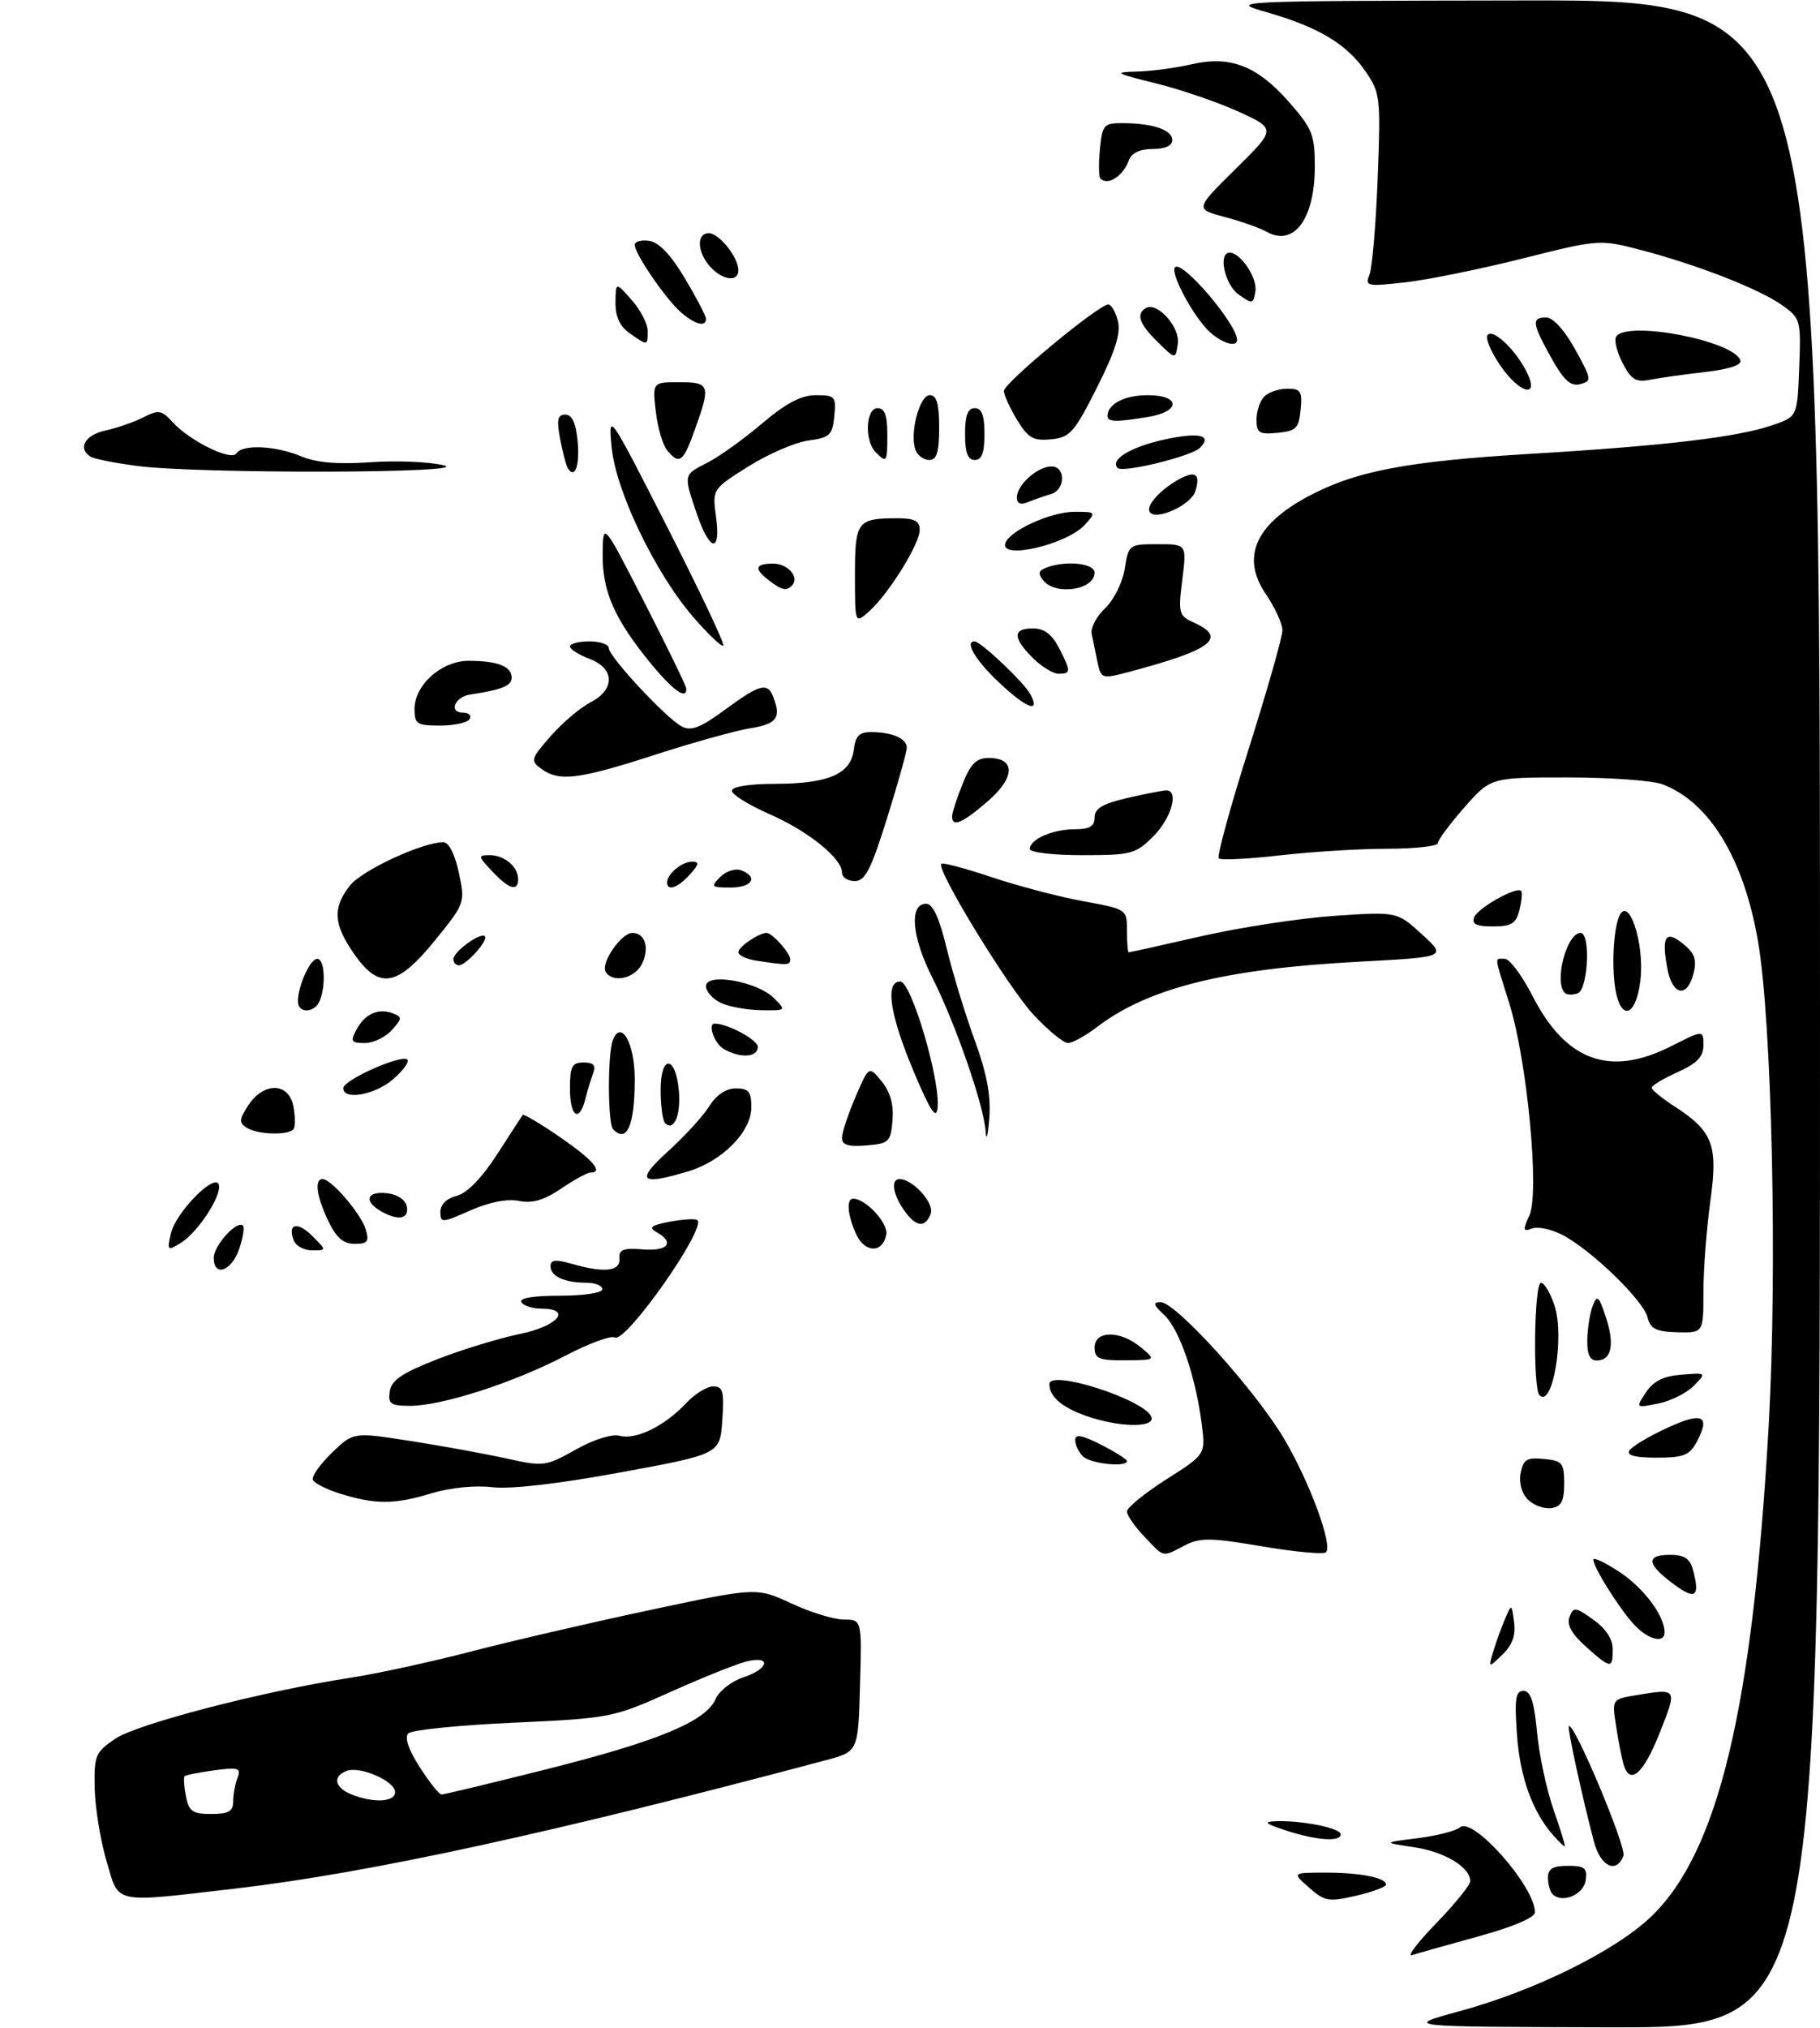<?xml version="1.0" encoding="UTF-8" standalone="no"?>
<!DOCTYPE svg PUBLIC "-//W3C//DTD SVG 1.1//EN" "http://www.w3.org/Graphics/SVG/1.1/DTD/svg11.dtd" >
<svg xmlns="http://www.w3.org/2000/svg" xmlns:xlink="http://www.w3.org/1999/xlink" version="1.1" viewBox="0 0 281 313">
 <g >
 <path fill="currentColor"
d=" M 36.51 291.49 C 56.92 289.11 85.35 282.93 127.50 271.70 C 132.50 270.37 132.50 270.37 132.78 260.19 C 133.07 250.00 133.07 250.00 130.28 249.99 C 128.75 249.98 125.10 248.86 122.16 247.49 C 116.81 245.01 116.81 245.01 100.16 248.56 C 91.00 250.51 78.55 253.40 72.50 254.98 C 66.45 256.55 58.12 258.36 54.00 258.99 C 40.60 261.05 21.15 266.10 17.77 268.40 C 14.72 270.48 14.51 270.99 14.62 276.06 C 14.69 279.05 15.51 284.09 16.44 287.25 C 18.44 294.01 17.17 293.74 36.51 291.49 Z  M 225.50 310.40 C 237.05 307.24 249.44 301.11 254.95 295.82 C 265.31 285.86 270.61 263.70 273.08 220.00 C 274.43 196.05 273.58 157.60 271.41 145.18 C 269.20 132.47 263.90 123.79 256.68 121.06 C 255.14 120.48 248.54 120.00 242.02 120.00 C 230.17 120.00 230.17 120.00 226.08 124.64 C 223.84 127.19 222.00 129.67 222.00 130.14 C 222.00 130.61 218.51 131.00 214.25 131.01 C 209.99 131.01 202.50 131.47 197.61 132.03 C 192.72 132.60 188.47 132.80 188.17 132.50 C 187.86 132.20 189.95 124.57 192.81 115.54 C 195.66 106.52 198.00 98.31 198.00 97.30 C 198.00 96.29 196.85 93.77 195.44 91.70 C 191.63 86.09 193.74 81.09 201.77 76.73 C 209.17 72.72 217.08 71.20 236.50 70.04 C 257.10 68.81 268.32 67.48 273.73 65.61 C 277.50 64.30 277.50 64.30 277.79 56.75 C 278.07 49.37 278.01 49.14 275.11 47.08 C 271.61 44.59 261.85 40.79 253.12 38.53 C 246.98 36.94 246.77 36.96 235.09 39.90 C 228.60 41.53 220.44 43.19 216.98 43.58 C 211.05 44.25 210.72 44.18 211.44 42.40 C 211.86 41.35 212.43 34.65 212.71 27.50 C 213.19 15.06 213.11 14.35 210.85 11.05 C 207.95 6.81 203.54 4.16 195.59 1.89 C 189.57 0.16 190.02 0.14 235.25 0.07 C 281.00 0.00 281.00 0.00 281.00 156.50 C 281.00 313.00 281.00 313.00 248.75 312.93 C 216.50 312.85 216.50 312.85 225.50 310.40 Z  M 221.75 296.86 C 224.64 293.88 227.00 290.96 227.00 290.37 C 227.00 288.23 223.06 285.84 218.34 285.13 C 213.50 284.41 213.50 284.41 218.86 283.74 C 221.80 283.37 224.76 282.62 225.42 282.06 C 227.45 280.38 237.01 291.23 236.99 295.18 C 236.99 295.99 233.58 297.43 228.24 298.90 C 223.44 300.22 218.82 301.52 218.00 301.79 C 217.18 302.06 218.86 299.84 221.75 296.86 Z  M 202.13 291.38 C 199.50 289.06 199.50 289.06 204.50 289.05 C 209.87 289.03 214.00 289.83 214.00 290.89 C 214.00 291.25 211.92 292.03 209.38 292.62 C 205.15 293.60 204.53 293.49 202.13 291.38 Z  M 239.71 292.38 C 239.32 291.99 239.00 290.84 239.00 289.83 C 239.00 288.45 239.76 288.00 242.07 288.00 C 244.68 288.00 245.09 288.34 244.82 290.25 C 244.50 292.47 241.19 293.85 239.71 292.38 Z  M 246.09 284.25 C 244.22 277.10 241.96 266.70 242.23 266.44 C 242.98 265.71 251.16 285.14 250.65 286.46 C 249.56 289.30 247.11 288.11 246.09 284.25 Z  M 239.78 283.25 C 236.59 279.62 234.68 274.30 234.21 267.76 C 233.82 262.22 234.00 261.00 235.22 261.00 C 236.32 261.00 236.87 262.66 237.31 267.39 C 237.64 270.90 238.79 276.30 239.88 279.39 C 240.96 282.47 241.73 285.00 241.58 285.00 C 241.43 285.00 240.62 284.21 239.78 283.25 Z  M 198.50 282.53 C 195.28 281.47 194.99 281.19 197.00 281.12 C 200.98 280.97 207.00 282.18 207.00 283.13 C 207.00 284.35 203.22 284.08 198.50 282.53 Z  M 250.64 272.25 C 250.37 271.29 249.86 268.65 249.51 266.39 C 248.87 262.28 248.87 262.28 252.69 261.65 C 259.01 260.61 258.99 260.57 256.24 267.50 C 253.70 273.90 251.61 275.68 250.64 272.25 Z  M 230.53 255.00 C 230.93 253.62 231.74 251.38 232.33 250.00 C 233.39 247.50 233.39 247.50 233.77 250.39 C 234.04 252.41 233.50 253.92 231.98 255.39 C 229.79 257.50 229.79 257.50 230.53 255.00 Z  M 244.85 254.16 C 242.64 252.19 241.87 250.78 242.33 249.59 C 242.94 247.99 243.23 248.03 246.00 250.00 C 247.92 251.37 249.00 253.01 249.00 254.57 C 249.00 257.64 248.72 257.62 244.85 254.16 Z  M 252.28 250.75 C 249.97 248.24 246.01 241.92 246.00 240.74 C 246.00 240.32 247.83 241.18 250.07 242.66 C 253.81 245.14 257.00 249.41 257.00 251.95 C 257.00 253.75 254.44 253.10 252.28 250.75 Z  M 257.63 243.93 C 254.22 241.24 254.30 240.00 257.88 240.00 C 260.03 240.00 260.92 240.58 261.37 242.25 C 262.58 246.75 261.72 247.14 257.63 243.93 Z  M 176.69 237.20 C 175.21 235.65 174.00 233.90 174.00 233.31 C 174.00 232.71 176.73 230.48 180.06 228.36 C 186.13 224.50 186.13 224.50 185.55 219.87 C 184.62 212.52 182.11 205.18 179.77 203.00 C 178.06 201.41 177.95 201.00 179.21 201.00 C 181.54 201.00 193.90 214.68 198.27 222.10 C 202.23 228.81 205.81 238.53 204.72 239.61 C 204.37 239.96 199.94 239.55 194.86 238.69 C 186.82 237.33 185.29 237.32 182.87 238.57 C 179.37 240.38 179.83 240.48 176.69 237.20 Z  M 235.90 231.47 C 234.94 230.51 234.49 228.88 234.78 227.38 C 235.18 225.27 235.73 224.94 238.38 225.20 C 241.22 225.47 241.50 225.81 241.50 229.00 C 241.50 231.74 241.06 232.56 239.50 232.79 C 238.40 232.94 236.78 232.35 235.90 231.47 Z  M 52.56 230.57 C 50.39 229.90 48.47 228.92 48.30 228.39 C 48.12 227.85 49.45 225.98 51.26 224.23 C 54.56 221.04 54.56 221.04 63.53 222.45 C 68.46 223.22 75.11 224.44 78.31 225.15 C 83.92 226.39 84.28 226.35 88.88 223.76 C 91.71 222.17 94.47 221.31 95.70 221.63 C 98.21 222.29 102.65 220.10 105.92 216.60 C 107.26 215.17 109.14 214.00 110.12 214.00 C 111.63 214.00 111.83 214.76 111.52 219.22 C 111.16 224.45 111.16 224.45 95.83 227.27 C 86.19 229.05 78.83 229.89 76.00 229.56 C 73.33 229.24 69.50 229.63 66.59 230.51 C 60.89 232.24 58.00 232.25 52.56 230.57 Z  M 167.20 224.80 C 166.54 224.14 166.00 223.01 166.00 222.28 C 166.00 221.31 167.05 221.50 170.00 223.00 C 172.20 224.12 174.00 225.26 174.00 225.52 C 174.00 226.54 168.34 225.94 167.20 224.80 Z  M 251.56 223.90 C 251.94 223.29 254.55 221.72 257.37 220.42 C 262.87 217.87 264.15 218.48 261.95 222.60 C 260.86 224.63 259.91 225.00 255.77 225.00 C 252.46 225.00 251.10 224.64 251.56 223.90 Z  M 167.60 218.52 C 163.93 217.21 162.05 215.58 162.02 213.66 C 161.97 211.27 176.96 216.11 177.78 218.75 C 178.30 220.44 172.63 220.32 167.60 218.52 Z  M 60.18 214.77 C 60.43 213.04 62.06 211.94 67.50 209.81 C 71.35 208.31 77.09 206.56 80.25 205.91 C 86.13 204.71 88.42 202.00 83.56 202.00 C 82.22 202.00 80.84 201.55 80.50 201.00 C 80.11 200.37 82.32 200.00 86.44 200.00 C 90.15 200.00 93.00 199.57 93.00 199.00 C 93.00 198.45 91.91 198.00 90.58 198.00 C 87.18 198.00 85.00 197.01 85.00 195.46 C 85.00 194.45 85.75 194.35 88.24 195.07 C 93.29 196.52 95.80 196.25 95.64 194.28 C 95.53 192.88 96.21 192.61 99.25 192.85 C 103.14 193.16 104.23 191.79 101.37 190.19 C 100.08 189.46 100.52 189.12 103.47 188.57 C 105.52 188.19 107.42 188.08 107.68 188.34 C 109.04 189.70 96.53 207.45 94.91 206.45 C 94.35 206.10 90.87 207.38 87.19 209.31 C 79.32 213.42 68.21 217.00 63.33 217.00 C 60.31 217.00 59.90 216.71 60.18 214.77 Z  M 254.13 214.92 C 255.28 213.18 256.82 212.41 259.61 212.19 C 263.50 211.88 263.50 211.88 261.50 213.92 C 260.39 215.04 257.93 216.26 256.01 216.65 C 252.53 217.34 252.53 217.34 254.13 214.92 Z  M 237.69 215.36 C 236.65 214.31 236.86 198.00 237.92 198.00 C 238.43 198.00 239.37 199.58 240.01 201.52 C 241.59 206.31 239.73 217.40 237.69 215.36 Z  M 169.00 208.00 C 169.00 205.34 172.96 205.32 176.14 207.97 C 178.50 209.93 178.50 209.93 173.75 209.97 C 169.66 210.00 169.00 209.72 169.00 208.00 Z  M 245.07 206.75 C 245.11 204.96 245.49 202.61 245.92 201.52 C 246.58 199.80 246.86 200.05 247.94 203.31 C 249.33 207.54 248.82 210.00 246.53 210.00 C 245.46 210.00 245.02 209.03 245.07 206.75 Z  M 254.36 203.31 C 253.71 200.69 245.64 192.90 241.22 190.61 C 239.52 189.73 237.41 189.29 236.53 189.63 C 235.14 190.16 235.09 189.89 236.13 187.61 C 237.73 184.10 235.79 163.69 233.02 154.85 C 230.64 147.26 230.71 148.00 232.34 148.00 C 233.08 148.00 235.00 150.58 236.61 153.72 C 241.77 163.81 248.57 166.28 258.03 161.48 C 263.00 158.97 263.00 158.97 263.00 161.33 C 263.00 163.12 262.03 164.13 259.00 165.50 C 256.80 166.49 255.01 167.57 255.01 167.90 C 255.02 168.23 256.58 169.51 258.48 170.74 C 264.50 174.64 265.28 176.72 264.06 185.49 C 263.48 189.70 263.00 195.98 263.00 199.44 C 263.00 205.74 263.00 205.74 258.96 205.64 C 255.67 205.55 254.82 205.12 254.36 203.31 Z  M 33.00 194.15 C 33.00 192.27 36.61 188.28 37.51 189.18 C 37.78 189.45 37.51 191.10 36.91 192.84 C 35.72 196.25 33.00 197.17 33.00 194.15 Z  M 26.40 190.34 C 27.16 187.13 33.17 181.01 33.78 182.84 C 34.32 184.45 30.56 190.22 27.93 191.84 C 25.84 193.12 25.77 193.05 26.40 190.34 Z  M 45.35 191.46 C 44.34 188.85 45.94 188.49 48.25 190.81 C 50.44 193.00 50.44 193.00 48.19 193.00 C 46.95 193.00 45.67 192.31 45.35 191.46 Z  M 132.18 190.49 C 130.84 187.55 130.64 184.99 131.75 185.02 C 133.73 185.08 137.18 188.84 136.84 190.57 C 136.28 193.47 133.52 193.43 132.18 190.49 Z  M 50.69 188.47 C 48.87 184.66 48.51 182.00 49.81 182.00 C 51.15 182.00 55.73 187.33 56.46 189.75 C 57.03 191.64 56.76 192.00 54.75 192.00 C 53.01 192.00 51.92 191.05 50.69 188.47 Z  M 68.00 187.05 C 68.00 185.93 68.97 184.97 70.50 184.59 C 72.09 184.19 74.36 181.87 76.72 178.23 C 78.76 175.08 80.54 172.32 80.69 172.11 C 80.83 171.90 83.43 173.43 86.47 175.53 C 91.58 179.05 93.25 181.00 91.14 181.00 C 90.67 181.00 88.64 182.11 86.63 183.47 C 84.00 185.26 82.19 185.79 80.12 185.37 C 78.30 185.01 75.55 185.55 72.62 186.84 C 68.21 188.79 68.00 188.80 68.00 187.05 Z  M 139.56 186.78 C 137.84 184.32 137.51 182.00 138.89 182.00 C 140.94 182.00 144.31 185.75 143.70 187.34 C 142.83 189.61 141.41 189.42 139.56 186.78 Z  M 58.75 186.92 C 56.10 185.37 56.66 183.83 59.74 184.18 C 61.39 184.37 62.61 185.19 62.81 186.25 C 63.18 188.19 61.43 188.48 58.75 186.92 Z  M 103.14 177.71 C 105.70 175.40 108.56 172.26 109.51 170.75 C 110.60 169.00 112.10 168.00 113.62 168.00 C 115.58 168.00 116.00 168.51 116.00 170.92 C 116.00 174.70 111.53 179.22 106.25 180.81 C 98.81 183.04 98.08 182.31 103.14 177.71 Z  M 130.00 175.64 C 130.00 174.83 130.94 171.99 132.08 169.33 C 134.16 164.50 134.16 164.50 136.13 166.92 C 137.46 168.56 138.00 170.50 137.80 172.92 C 137.52 176.27 137.26 176.52 133.75 176.81 C 130.97 177.04 130.00 176.74 130.00 175.64 Z  M 152.18 174.68 C 151.93 170.68 147.53 158.00 143.93 150.87 C 140.75 144.57 140.34 139.50 143.00 139.50 C 144.03 139.50 145.03 141.68 146.17 146.41 C 147.09 150.21 149.03 156.57 150.48 160.54 C 152.38 165.74 153.01 169.14 152.74 172.63 C 152.53 175.31 152.28 176.23 152.18 174.68 Z  M 38.08 174.07 C 36.87 173.30 36.91 172.79 38.35 170.59 C 40.72 166.98 44.59 167.07 45.29 170.74 C 45.58 172.25 45.61 173.83 45.35 174.24 C 44.71 175.28 39.81 175.17 38.08 174.07 Z  M 94.67 174.33 C 93.83 173.49 93.79 162.71 94.62 160.56 C 95.88 157.27 98.00 161.02 98.00 166.54 C 98.00 173.71 96.81 176.48 94.67 174.33 Z  M 102.68 173.35 C 102.31 172.97 102.00 170.68 102.00 168.25 C 102.00 162.70 104.35 162.87 104.82 168.46 C 105.13 172.19 104.03 174.70 102.68 173.35 Z  M 141.12 165.51 C 137.38 156.66 136.60 151.50 139.00 151.50 C 140.70 151.50 145.21 166.75 144.76 171.00 C 144.56 172.89 143.67 171.55 141.12 165.51 Z  M 88.00 168.00 C 88.00 164.60 88.32 164.00 90.11 164.00 C 91.62 164.00 92.04 164.45 91.60 165.59 C 91.27 166.47 90.72 168.27 90.39 169.59 C 89.44 173.37 88.00 172.41 88.00 168.00 Z  M 53.00 167.96 C 53.00 166.71 62.03 162.69 62.89 163.56 C 63.23 163.90 62.24 165.26 60.69 166.59 C 57.87 169.02 53.00 169.89 53.00 167.96 Z  M 111.75 161.92 C 110.29 161.07 109.20 158.00 110.35 158.00 C 112.36 158.00 117.00 160.51 117.00 161.60 C 117.00 163.23 114.28 163.39 111.75 161.92 Z  M 55.03 158.94 C 56.35 156.48 58.40 155.56 60.64 156.41 C 62.13 156.99 62.11 157.22 60.48 159.02 C 59.50 160.11 57.62 161.00 56.31 161.00 C 54.22 161.00 54.06 160.75 55.03 158.94 Z  M 159.57 156.63 C 155.66 152.43 144.50 134.17 145.33 133.33 C 145.56 133.11 149.06 134.04 153.12 135.40 C 157.18 136.76 163.54 138.43 167.25 139.11 C 173.98 140.34 174.00 140.35 174.00 143.67 C 174.00 145.50 174.12 147.00 174.27 147.00 C 174.42 147.00 179.48 145.88 185.52 144.50 C 191.56 143.13 200.82 141.72 206.11 141.36 C 215.72 140.72 215.72 140.72 219.54 144.22 C 223.37 147.72 223.37 147.72 209.93 148.44 C 189.11 149.54 177.30 152.48 169.37 158.53 C 167.59 159.89 165.57 161.00 164.89 161.00 C 164.20 161.00 161.81 159.03 159.57 156.63 Z  M 46.00 154.57 C 46.00 152.16 47.89 148.00 48.98 148.00 C 50.10 148.00 50.35 151.91 49.39 154.42 C 48.64 156.39 46.00 156.51 46.00 154.57 Z  M 111.25 154.78 C 110.01 154.18 109.00 153.03 109.00 152.22 C 109.00 150.10 116.89 151.48 119.47 154.04 C 121.43 155.99 121.42 156.00 117.47 155.93 C 115.29 155.90 112.49 155.38 111.25 154.78 Z  M 249.63 153.75 C 248.79 150.62 248.98 143.90 249.97 141.50 C 251.40 138.04 253.93 145.49 253.28 151.25 C 252.71 156.30 250.68 157.68 249.63 153.75 Z  M 241.60 153.26 C 239.90 151.56 241.89 144.00 244.04 144.00 C 245.61 144.00 245.20 152.71 243.60 153.32 C 242.83 153.62 241.93 153.59 241.60 153.26 Z  M 257.44 149.55 C 256.50 144.53 257.15 143.49 259.86 145.68 C 261.66 147.14 262.01 148.13 261.47 150.27 C 260.51 154.09 258.22 153.68 257.44 149.55 Z  M 54.64 147.20 C 51.47 142.63 51.33 140.13 54.02 136.70 C 55.88 134.33 65.22 130.00 68.46 130.00 C 69.29 130.00 70.23 131.85 70.84 134.69 C 71.83 139.35 71.81 139.42 67.17 145.14 C 61.31 152.36 58.53 152.81 54.64 147.20 Z  M 93.52 150.03 C 92.69 148.69 95.90 144.00 97.65 144.00 C 99.65 144.00 100.35 146.47 99.04 148.92 C 97.89 151.07 94.57 151.74 93.52 150.03 Z  M 70.00 148.06 C 70.00 146.91 74.19 143.85 74.85 144.52 C 75.45 145.11 71.98 149.00 70.85 149.00 C 70.38 149.00 70.00 148.58 70.00 148.06 Z  M 116.75 148.28 C 115.24 148.05 114.00 147.46 114.00 146.97 C 114.00 146.15 117.17 144.00 118.36 144.00 C 119.23 144.00 122.00 147.10 122.00 148.07 C 122.00 149.01 121.65 149.03 116.75 148.28 Z  M 227.60 141.59 C 228.15 140.16 234.13 136.80 234.85 137.51 C 235.06 137.73 234.95 139.05 234.60 140.45 C 234.07 142.57 233.37 143.00 230.51 143.00 C 227.95 143.00 227.20 142.64 227.60 141.59 Z  M 76.00 134.50 C 73.78 132.14 73.76 132.00 75.63 132.00 C 77.88 132.00 80.00 133.79 80.00 135.70 C 80.00 137.68 78.59 137.26 76.00 134.50 Z  M 103.00 136.20 C 103.00 134.90 105.29 133.00 106.85 133.00 C 108.01 133.00 107.94 133.41 106.50 135.00 C 104.64 137.05 103.00 137.62 103.00 136.20 Z  M 111.21 135.36 C 112.11 134.46 113.55 134.00 114.42 134.33 C 117.14 135.38 116.14 137.00 112.79 137.00 C 109.81 137.00 109.69 136.88 111.21 135.36 Z  M 130.00 134.69 C 130.00 132.48 124.80 128.29 118.75 125.64 C 115.59 124.25 113.00 122.64 113.00 122.06 C 113.00 121.42 115.69 120.99 119.75 120.99 C 127.92 120.97 131.38 119.46 131.82 115.73 C 132.06 113.62 132.67 113.00 134.48 113.00 C 137.73 113.00 140.00 113.99 140.00 115.40 C 140.00 116.05 138.63 120.95 136.96 126.29 C 134.48 134.25 133.57 136.00 131.96 136.00 C 130.88 136.00 130.00 135.41 130.00 134.69 Z  M 159.00 131.04 C 159.00 129.55 162.53 128.00 165.93 128.00 C 168.24 128.00 169.00 127.55 169.00 126.17 C 169.00 124.79 170.25 124.05 174.08 123.17 C 176.87 122.53 179.57 122.00 180.08 122.00 C 182.07 122.00 180.85 126.30 178.08 129.08 C 175.33 131.83 174.67 132.00 167.08 132.00 C 162.56 132.00 159.00 131.58 159.00 131.04 Z  M 147.00 126.02 C 147.00 125.48 147.72 123.23 148.61 121.02 C 149.87 117.88 150.74 117.00 152.64 117.00 C 156.83 117.00 156.77 119.99 152.51 123.68 C 148.57 127.08 147.00 127.75 147.00 126.02 Z  M 83.57 118.67 C 81.86 117.42 81.94 117.13 85.03 113.62 C 86.83 111.57 89.58 109.23 91.15 108.42 C 95.01 106.43 94.94 103.18 91.00 101.69 C 89.35 101.07 88.00 100.21 88.00 99.78 C 88.00 99.35 89.35 99.00 91.00 99.00 C 92.65 99.00 94.00 99.47 94.00 100.04 C 94.00 101.36 102.80 110.82 105.25 112.13 C 106.69 112.90 108.12 112.35 111.92 109.56 C 117.32 105.59 118.51 105.28 119.39 107.58 C 120.63 110.81 119.94 111.75 115.89 112.40 C 113.63 112.76 106.95 114.62 101.05 116.53 C 89.33 120.32 86.32 120.69 83.57 118.67 Z  M 64.00 109.45 C 64.00 105.72 68.17 102.00 72.37 102.00 C 76.81 102.00 79.00 102.86 79.00 104.59 C 79.00 105.86 77.51 106.47 72.58 107.21 C 70.20 107.57 69.23 110.00 71.48 110.00 C 72.38 110.00 72.84 110.45 72.50 111.00 C 72.16 111.55 70.11 112.00 67.94 112.00 C 64.39 112.00 64.00 111.75 64.00 109.45 Z  M 154.04 105.15 C 150.56 101.84 148.91 99.00 150.47 99.00 C 151.41 99.00 158.11 105.33 159.07 107.14 C 160.73 110.24 158.43 109.33 154.04 105.15 Z  M 100.45 102.37 C 94.87 95.56 92.99 91.29 93.05 85.54 C 93.10 80.50 93.10 80.50 99.50 93.00 C 103.02 99.88 105.92 105.84 105.95 106.25 C 106.08 108.13 103.93 106.62 100.45 102.37 Z  M 169.44 102.17 C 169.13 100.70 168.73 98.74 168.55 97.82 C 168.37 96.89 169.31 95.12 170.63 93.88 C 171.97 92.62 173.31 89.92 173.65 87.81 C 174.25 84.05 174.32 84.00 178.74 84.00 C 183.23 84.00 183.23 84.00 182.54 89.49 C 181.89 94.71 181.98 95.04 184.43 96.15 C 189.60 98.51 186.98 100.40 173.75 103.86 C 170.17 104.79 169.97 104.72 169.44 102.17 Z  M 159.45 101.55 C 156.33 98.43 156.34 97.00 159.47 97.00 C 161.20 97.00 162.41 97.89 163.47 99.95 C 165.38 103.63 165.37 104.00 163.45 104.00 C 162.60 104.00 160.80 102.90 159.45 101.55 Z  M 107.08 95.30 C 101.17 88.48 95.06 75.77 94.43 69.00 C 93.92 63.54 93.99 63.64 103.02 81.36 C 108.02 91.18 111.92 99.41 111.68 99.66 C 111.44 99.90 109.37 97.94 107.08 95.30 Z  M 132.00 88.76 C 132.00 80.45 132.34 80.00 138.58 80.00 C 141.21 80.00 142.00 80.42 142.00 81.80 C 142.00 83.97 137.16 91.74 134.15 94.40 C 132.00 96.31 132.00 96.31 132.00 88.76 Z  M 118.75 89.61 C 116.36 87.79 116.55 87.00 119.39 87.00 C 121.69 87.00 123.51 89.16 122.26 90.40 C 121.41 91.26 120.73 91.11 118.75 89.61 Z  M 161.10 89.62 C 160.21 88.55 160.31 88.09 161.56 87.62 C 164.54 86.47 169.00 86.94 169.00 88.39 C 169.00 91.05 163.05 91.97 161.10 89.62 Z  M 155.22 83.84 C 155.87 81.90 162.26 79.00 165.89 79.00 C 169.24 79.00 169.27 79.04 167.51 80.99 C 164.72 84.07 154.34 86.47 155.22 83.84 Z  M 107.59 79.32 C 105.51 73.20 105.48 73.31 109.25 71.40 C 111.04 70.49 114.82 67.78 117.66 65.37 C 121.37 62.22 123.70 61.00 125.97 61.00 C 128.93 61.00 129.11 61.20 128.81 64.25 C 128.53 67.17 128.12 67.55 124.80 68.00 C 122.76 68.28 118.60 70.08 115.54 72.00 C 109.98 75.50 109.98 75.50 110.55 79.75 C 111.32 85.45 109.60 85.20 107.59 79.32 Z  M 177.51 79.02 C 176.90 78.03 179.22 75.49 182.16 73.91 C 184.62 72.60 185.38 73.21 184.55 75.84 C 183.87 77.98 178.40 80.45 177.51 79.02 Z  M 157.00 76.76 C 157.00 74.86 160.20 72.00 162.33 72.00 C 164.57 72.00 164.50 75.62 162.25 76.27 C 161.29 76.55 159.71 77.10 158.75 77.49 C 157.56 77.99 157.00 77.75 157.00 76.76 Z  M 21.25 71.93 C 17.82 71.49 14.55 70.84 14.00 70.50 C 11.94 69.23 13.11 67.14 16.25 66.46 C 18.04 66.07 20.68 65.16 22.13 64.42 C 24.48 63.22 24.95 63.29 26.63 65.14 C 29.24 68.04 35.74 71.23 36.50 69.99 C 37.39 68.55 42.53 68.78 46.48 70.43 C 48.85 71.42 52.12 71.70 57.20 71.35 C 61.21 71.07 66.30 71.28 68.50 71.82 C 73.55 73.06 30.69 73.16 21.25 71.93 Z  M 87.66 72.26 C 87.40 71.83 86.87 69.80 86.48 67.74 C 85.92 64.76 86.09 64.00 87.28 64.00 C 88.32 64.00 88.91 65.28 89.18 68.07 C 89.54 71.87 88.76 74.03 87.66 72.26 Z  M 172.57 72.24 C 171.32 70.99 174.48 69.04 179.58 67.89 C 185.08 66.66 187.26 67.14 185.27 69.13 C 183.97 70.43 173.36 73.03 172.57 72.24 Z  M 103.00 69.50 C 102.31 68.67 101.53 65.97 101.25 63.50 C 100.74 59.00 100.74 59.00 104.87 59.00 C 109.60 59.00 109.75 59.44 107.31 66.25 C 105.47 71.38 104.91 71.80 103.00 69.50 Z  M 135.20 69.80 C 133.44 68.04 133.66 63.00 135.50 63.00 C 136.58 63.00 137.00 64.11 137.00 67.00 C 137.00 71.41 136.93 71.53 135.20 69.80 Z  M 141.36 69.49 C 140.40 67.00 141.95 61.00 143.55 61.00 C 144.62 61.00 145.00 62.29 145.00 66.00 C 145.00 69.82 144.64 71.00 143.47 71.00 C 142.63 71.00 141.68 70.32 141.36 69.49 Z  M 149.00 67.00 C 149.00 64.11 149.42 63.00 150.50 63.00 C 151.58 63.00 152.00 64.11 152.00 67.00 C 152.00 69.89 151.58 71.00 150.50 71.00 C 149.42 71.00 149.00 69.89 149.00 67.00 Z  M 157.03 64.81 C 155.92 62.99 155.01 60.98 155.00 60.34 C 155.00 59.12 169.64 47.00 171.11 47.00 C 171.58 47.00 172.25 48.15 172.60 49.56 C 173.07 51.42 172.19 54.21 169.37 59.81 C 165.86 66.78 165.20 67.53 162.27 67.81 C 159.54 68.08 158.74 67.62 157.03 64.81 Z  M 194.00 64.76 C 194.00 63.46 194.54 61.86 195.20 61.20 C 195.86 60.54 197.46 60.00 198.76 60.00 C 200.83 60.00 201.09 60.41 200.81 63.25 C 200.54 66.11 200.11 66.54 197.25 66.81 C 194.41 67.09 194.00 66.83 194.00 64.76 Z  M 171.00 64.20 C 171.00 62.36 173.64 61.00 177.20 61.00 C 182.30 61.00 182.34 63.52 177.25 64.36 C 172.25 65.19 171.00 65.15 171.00 64.20 Z  M 231.58 56.33 C 230.21 54.32 229.34 52.26 229.64 51.77 C 230.37 50.59 233.82 53.75 235.63 57.25 C 237.87 61.59 234.66 60.87 231.58 56.33 Z  M 239.53 55.27 C 236.54 49.92 236.42 49.00 238.75 49.01 C 239.80 49.02 241.57 50.98 243.19 53.91 C 245.75 58.55 245.79 58.82 243.97 59.30 C 242.51 59.68 241.46 58.73 239.53 55.27 Z  M 250.52 56.04 C 249.64 54.33 249.19 52.50 249.52 51.97 C 251.10 49.41 267.69 52.57 268.71 55.63 C 268.95 56.34 266.92 57.01 263.29 57.42 C 260.11 57.78 256.29 58.32 254.81 58.61 C 252.57 59.05 251.86 58.62 250.52 56.04 Z  M 178.75 52.80 C 175.89 49.98 175.37 48.51 176.90 47.56 C 178.62 46.50 182.21 50.46 181.85 53.04 C 181.50 55.50 181.50 55.50 178.75 52.80 Z  M 97.22 51.44 C 95.70 50.38 95.01 48.88 95.03 46.69 C 95.06 43.50 95.06 43.50 97.53 46.31 C 98.89 47.85 100.00 49.99 100.00 51.06 C 100.00 53.40 100.01 53.40 97.22 51.44 Z  M 186.29 50.75 C 183.70 47.92 180.67 42.00 181.42 41.25 C 182.54 40.12 191.00 50.04 191.00 52.48 C 191.00 53.82 188.14 52.77 186.29 50.75 Z  M 105.18 48.25 C 102.85 46.25 98.00 39.19 98.00 37.79 C 98.00 37.28 99.01 37.00 100.24 37.18 C 101.73 37.39 103.59 39.34 105.74 42.96 C 107.53 45.96 109.00 48.77 109.00 49.21 C 109.00 50.52 107.35 50.11 105.18 48.25 Z  M 191.25 45.47 C 189.10 43.96 188.02 39.00 189.85 39.00 C 191.54 39.00 194.15 42.89 193.83 44.95 C 193.52 46.93 193.37 46.97 191.25 45.47 Z  M 109.65 41.17 C 107.62 38.92 107.50 36.00 109.44 36.00 C 111.04 36.00 114.00 39.72 114.00 41.72 C 114.00 43.59 111.57 43.28 109.65 41.17 Z  M 195.55 35.77 C 194.50 35.18 191.59 34.15 189.07 33.49 C 184.50 32.27 184.50 32.27 190.76 26.09 C 197.03 19.90 197.03 19.90 191.26 17.25 C 188.09 15.80 182.35 13.83 178.50 12.88 C 172.13 11.30 171.86 11.14 175.50 11.05 C 177.70 11.00 181.47 10.50 183.88 9.94 C 189.94 8.54 194.05 10.12 198.98 15.71 C 202.62 19.85 203.00 20.80 203.00 25.71 C 203.00 33.79 199.78 38.14 195.55 35.77 Z  M 169.89 27.55 C 169.64 27.31 169.61 25.28 169.82 23.05 C 170.19 19.25 170.41 19.00 173.36 19.01 C 178.01 19.03 181.00 20.05 181.00 21.62 C 181.00 22.49 179.88 23.00 177.97 23.00 C 175.99 23.00 174.71 23.61 174.29 24.75 C 173.38 27.22 171.04 28.71 169.89 27.55 Z  M 28.70 277.25 C 28.41 275.74 28.32 274.35 28.51 274.17 C 28.69 273.98 30.75 273.58 33.08 273.26 C 36.83 272.76 37.25 272.90 36.67 274.43 C 36.30 275.38 36.00 277.03 36.00 278.08 C 36.00 279.59 35.29 280.00 32.62 280.00 C 29.72 280.00 29.16 279.60 28.70 277.25 Z  M 54.25 276.97 C 51.66 275.93 51.31 274.20 53.52 273.35 C 55.59 272.56 61.00 274.92 61.00 276.62 C 61.00 278.17 57.68 278.35 54.25 276.97 Z  M 64.79 272.75 C 63.07 270.06 62.43 268.17 63.04 267.56 C 63.57 267.03 70.86 266.29 79.25 265.91 C 94.26 265.22 94.64 265.14 103.50 261.17 C 108.45 258.95 113.74 256.83 115.25 256.46 C 119.17 255.50 118.74 257.60 114.74 258.92 C 112.94 259.51 111.03 261.01 110.49 262.25 C 108.97 265.71 101.68 268.74 84.52 273.06 C 75.90 275.23 68.54 277.00 68.17 276.99 C 67.80 276.99 66.28 275.08 64.79 272.75 Z "/>
</g>
</svg>